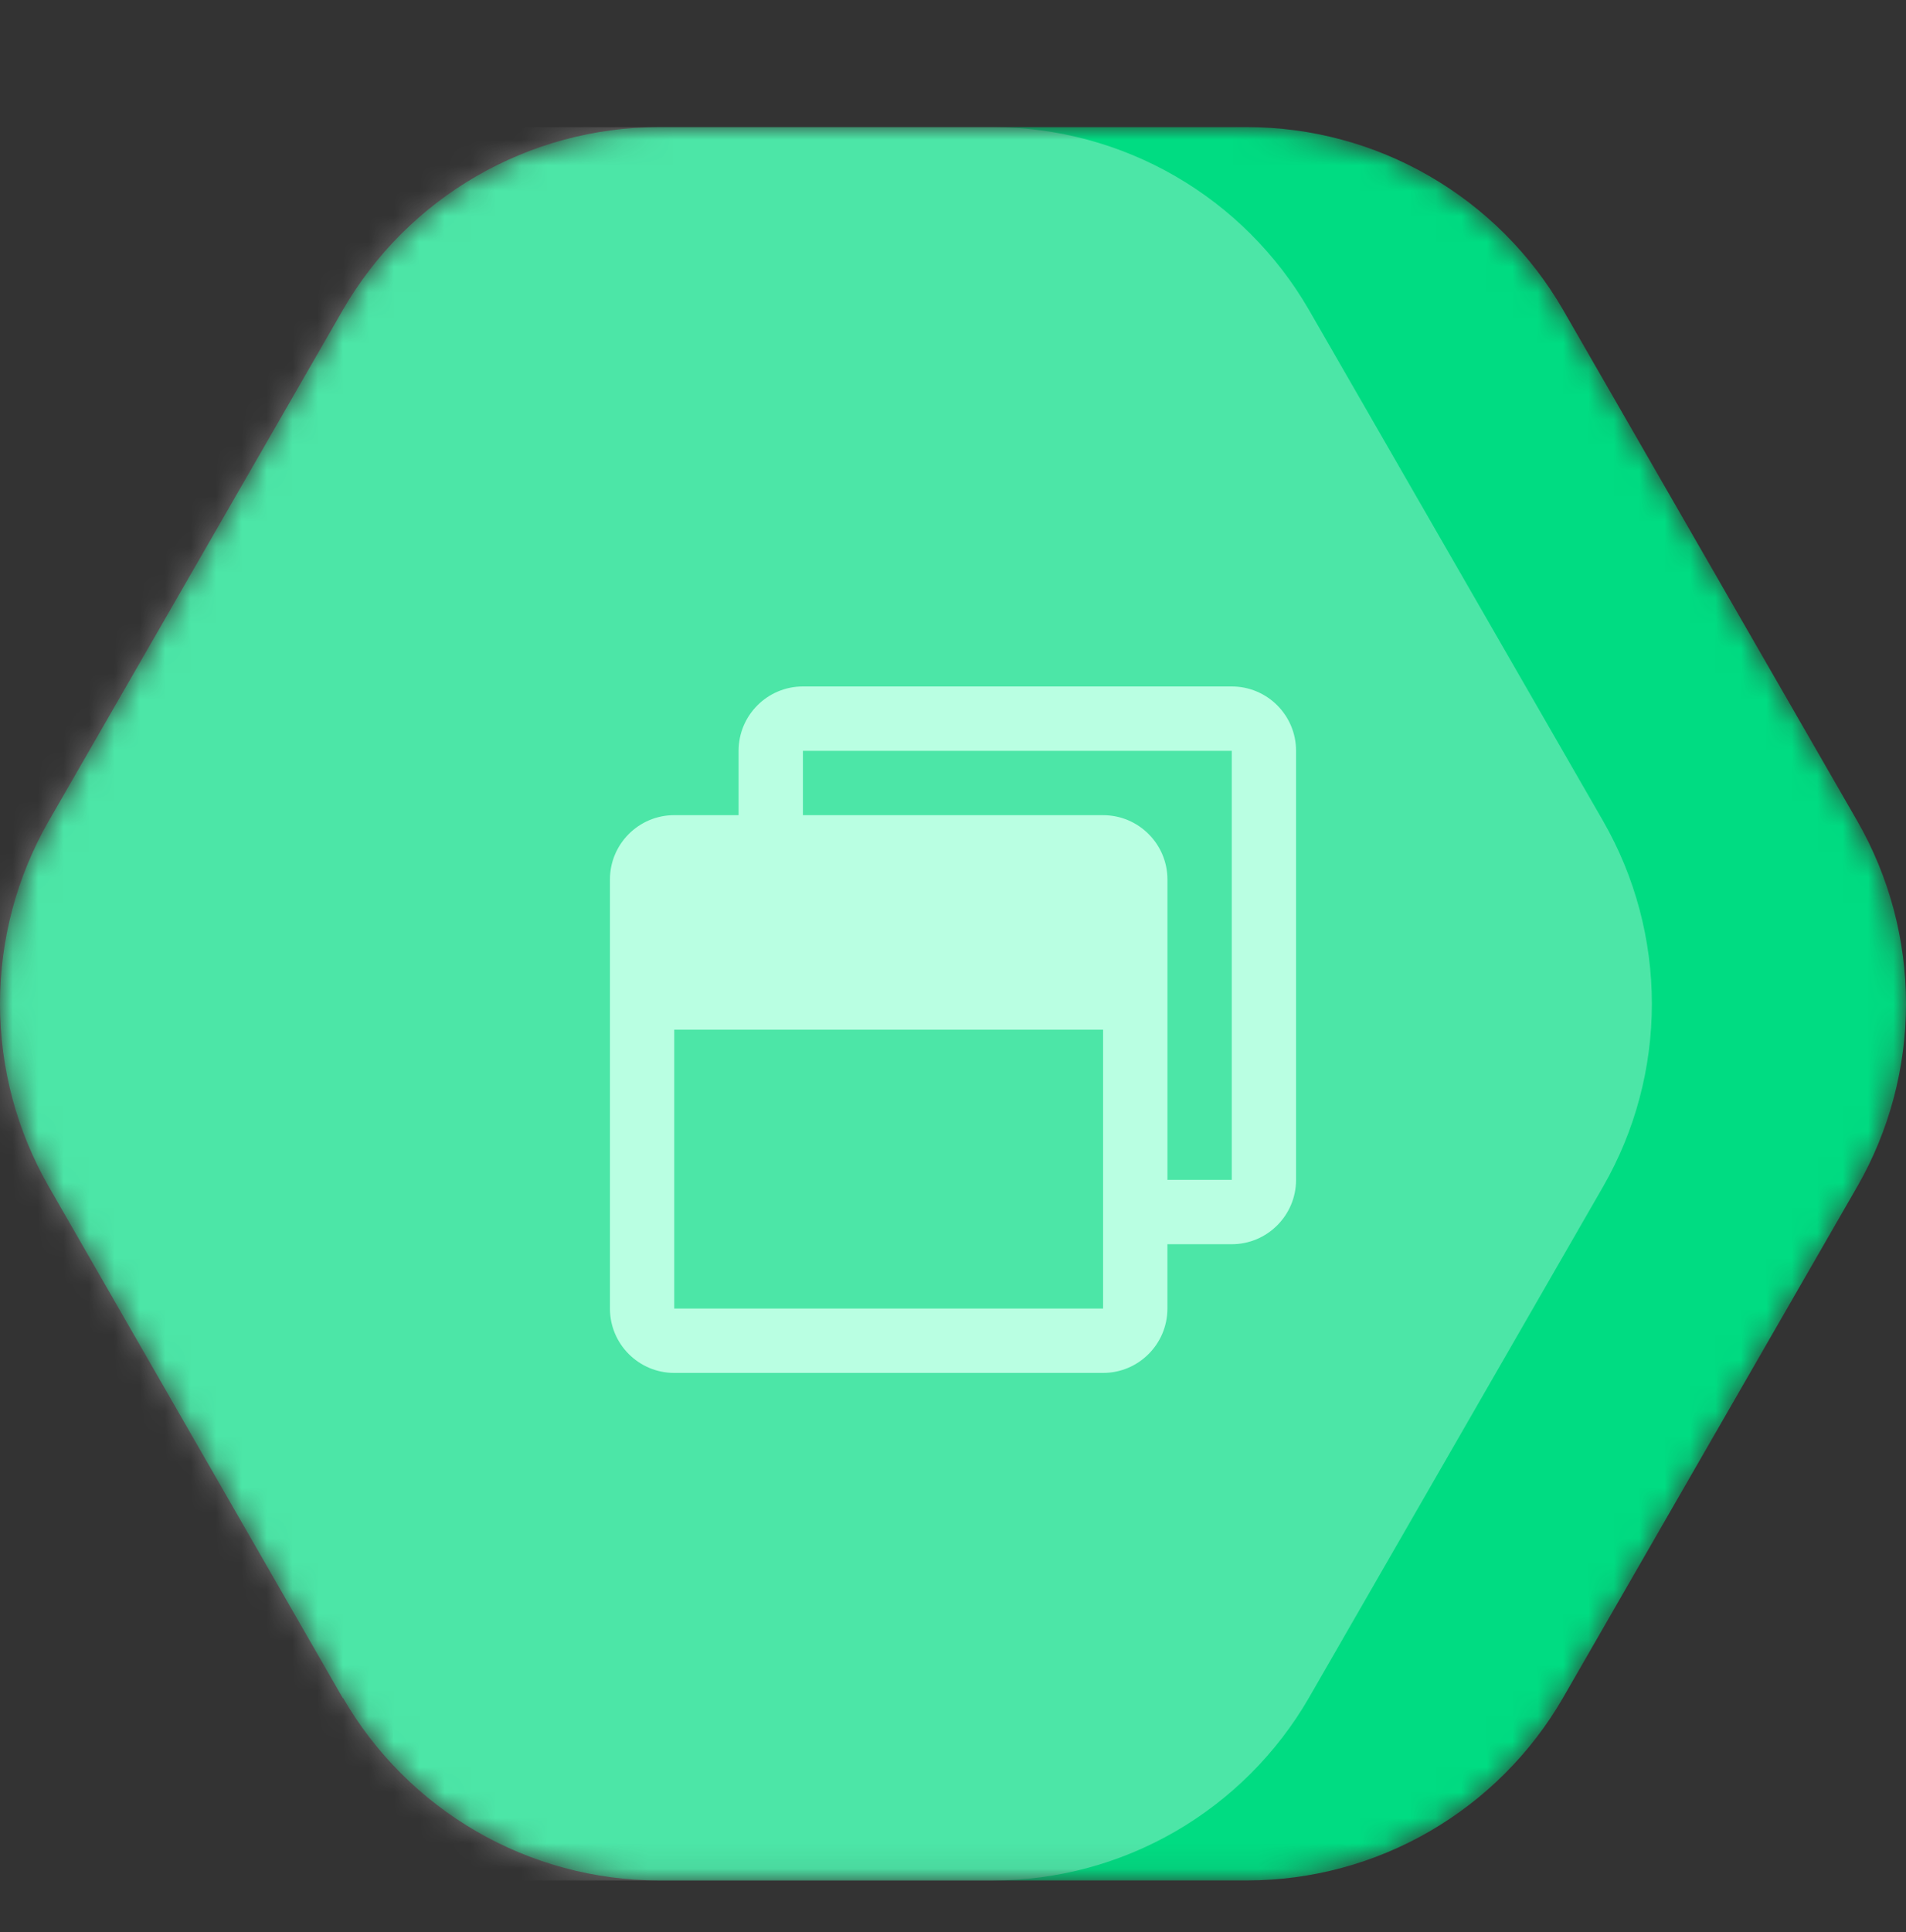 <svg width="75" height="76" fill="none" xmlns="http://www.w3.org/2000/svg"><rect width="100%" height="100%" fill="#333333" stroke="none"/><mask id="a" maskUnits="userSpaceOnUse" x="0" y="5" width="75" height="69"><path d="M1.915 46.665L13.497 66.805v-.025c1.262 2.181 3.073 3.991 5.251 5.252 2.178 1.26 4.648 1.926 7.163 1.93h23.179c2.515-.004 4.985-.669 7.163-1.93s3.989-3.071 5.25-5.252l11.582-20.115C74.34 44.48 75 42.002 75 39.481c0-2.522-.66-4.999-1.915-7.184l-11.582-20.115c-1.263-2.183-3.076-3.996-5.257-5.256C54.065 5.665 51.592 5.001 49.075 5H25.91c-2.515.004-4.984.67-7.163 1.93-2.178 1.26-3.989 3.071-5.251 5.252L1.915 32.297C.66 34.482 0 36.959 0 39.481c0 2.522.66 4.999 1.915 7.184z" fill="#00DC82"/></mask><g mask="url(#a)"><path d="M1.915 46.665L13.497 66.805v-.025c1.262 2.181 3.073 3.991 5.251 5.252 2.178 1.26 4.648 1.926 7.163 1.93h23.179c2.515-.004 4.985-.669 7.163-1.93s3.989-3.071 5.25-5.252l11.582-20.115C74.34 44.48 75 42.002 75 39.481c0-2.522-.66-4.999-1.915-7.184l-11.582-20.115c-1.263-2.183-3.076-3.996-5.257-5.256C54.065 5.665 51.592 5.001 49.075 5H25.91c-2.515.004-4.984.67-7.163 1.93-2.178 1.26-3.989 3.071-5.251 5.252L1.915 32.297C.66 34.482 0 36.959 0 39.481c0 2.522.66 4.999 1.915 7.184z" fill="#00DC82"/><path opacity=".3" d="M-8.085 46.667L3.497 66.806v-.025c1.262 2.181 3.073 3.991 5.251 5.252 2.178 1.26 4.648 1.926 7.163 1.93h23.179c2.515-.004 4.985-.669 7.163-1.93s3.989-3.071 5.25-5.252l11.582-20.115C64.34 44.481 65 42.004 65 39.483c0-2.522-.66-4.999-1.915-7.184l-11.582-20.115c-1.263-2.183-3.076-3.996-5.257-5.256-2.181-1.26-4.654-1.924-7.171-1.926H15.911c-2.515.004-4.984.67-7.163 1.93-2.178 1.26-3.989 3.071-5.251 5.252L-8.085 32.298C-9.34 34.484-10 36.961-10 39.483c0 2.522.66 4.999 1.915 7.184z" fill="#fff"/></g><path d="M48.469 27h-16.875c-1.397 0-2.531 1.134-2.531 2.531v2.531h-2.531c-1.397 0-2.531 1.134-2.531 2.531v16.875C24 52.866 25.134 54 26.531 54h16.875c1.397 0 2.531-1.134 2.531-2.531v-2.531h2.531c1.397 0 2.531-1.134 2.531-2.531v-16.875C51 28.134 49.866 27 48.469 27zm-5.063 24.469h-16.875V40.5h16.875v10.969zm5.063-5.063h-2.531V34.594c0-1.397-1.134-2.531-2.531-2.531H31.594v-2.531h16.875v16.875z" fill="#B9FFE2"/></svg>